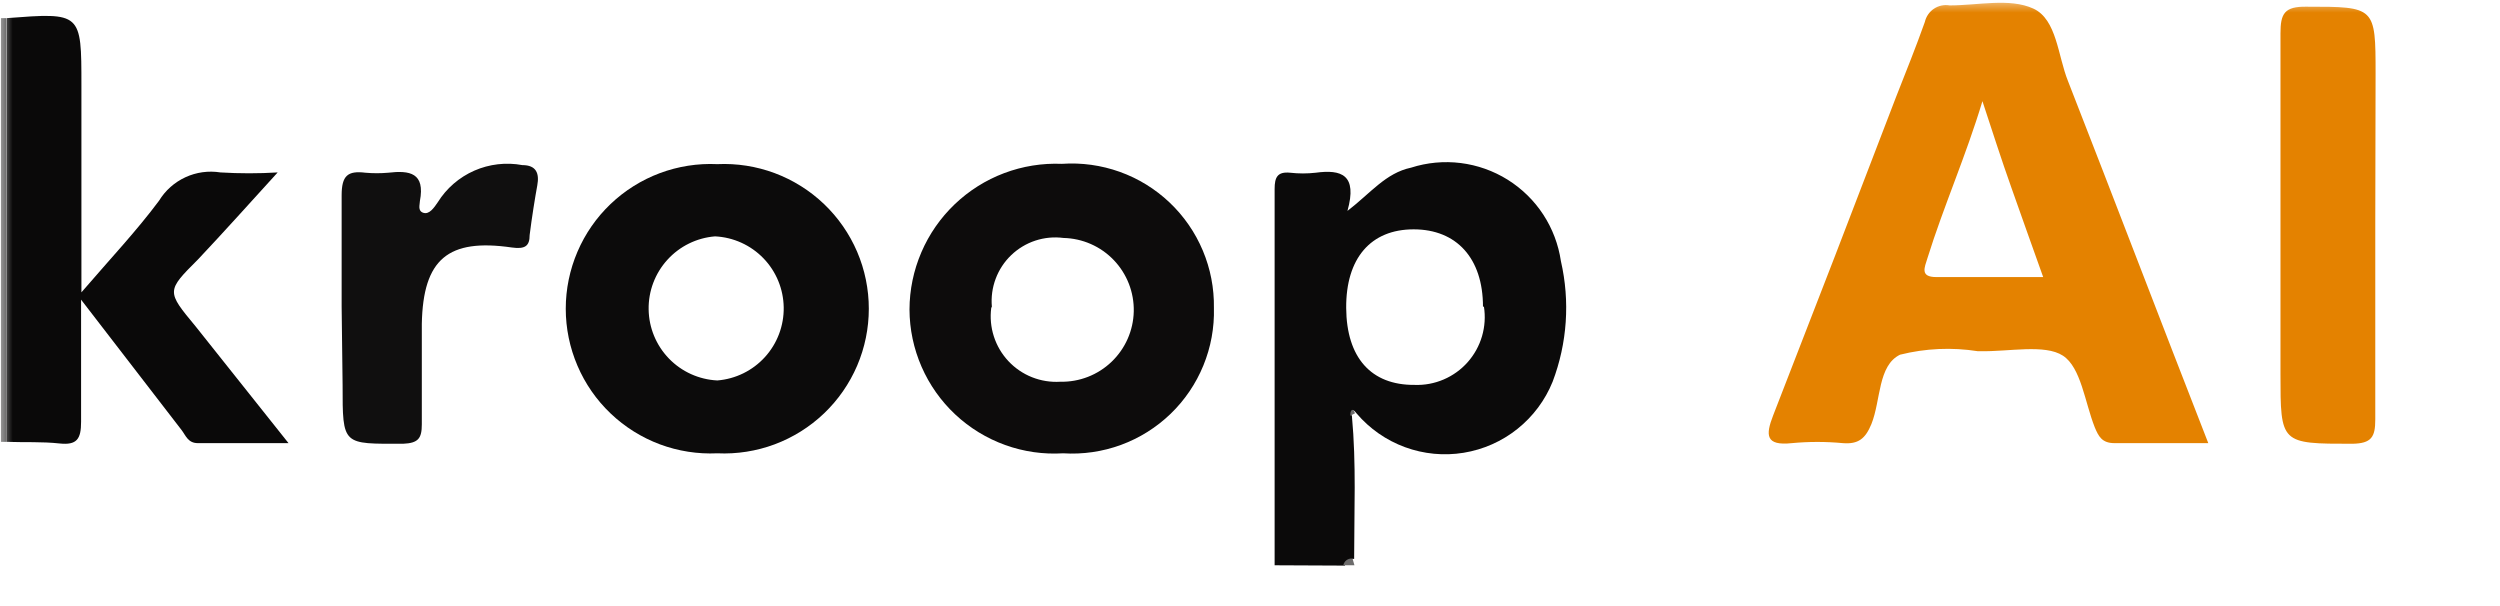 <svg xmlns="http://www.w3.org/2000/svg" width="99" height="24" viewBox="0 0 99 24" fill="none"><mask id="mask0_904_144" style="mask-type:luminance" maskUnits="userSpaceOnUse" x="0" y="0" width="99" height="24"><path d="M99 0H0V23.519H99V0Z" fill="white"></path></mask><g mask="url(#mask0_904_144)"><path d="M50.475 22.385C50.475 17.422 50.475 12.446 50.475 7.483C50.475 7.017 50.588 6.79 51.092 6.84C51.427 6.878 51.765 6.878 52.1 6.84C53.12 6.702 53.762 6.916 53.359 8.352C54.279 7.646 54.871 6.853 55.879 6.639C56.513 6.436 57.183 6.374 57.843 6.456C58.504 6.539 59.138 6.764 59.703 7.116C60.267 7.469 60.749 7.94 61.113 8.497C61.477 9.054 61.715 9.684 61.812 10.342C62.177 11.931 62.063 13.592 61.484 15.116C61.188 15.849 60.708 16.492 60.09 16.985C59.473 17.478 58.739 17.803 57.959 17.93C57.179 18.057 56.38 17.98 55.638 17.708C54.897 17.436 54.237 16.977 53.725 16.376C53.725 16.376 53.624 16.25 53.599 16.25C53.574 16.25 53.485 16.389 53.536 16.477C53.712 18.366 53.624 20.256 53.624 22.133C53.541 22.122 53.456 22.143 53.388 22.192C53.32 22.242 53.274 22.315 53.259 22.398L50.475 22.385ZM58.726 12.143C58.726 10.229 57.68 9.082 55.98 9.082C54.279 9.082 53.296 10.229 53.309 12.194C53.322 14.159 54.291 15.255 56.017 15.242C56.413 15.257 56.806 15.183 57.17 15.027C57.534 14.871 57.859 14.637 58.121 14.341C58.383 14.044 58.577 13.694 58.688 13.314C58.799 12.934 58.825 12.534 58.764 12.143H58.726Z" fill="#0B0A0A"></path><path d="M0.264 17.497H0.037V0.718H0.251L0.264 17.497Z" fill="#3C3B3B"></path><path d="M53.195 22.385C53.211 22.303 53.257 22.229 53.325 22.18C53.393 22.131 53.477 22.109 53.561 22.121L53.636 22.385H53.195Z" fill="#6D6C6C"></path><path d="M87.448 17.548C86.1 17.548 84.929 17.548 83.732 17.548C83.241 17.548 83.102 17.283 82.951 16.918C82.561 15.935 82.409 14.55 81.691 14.084C80.973 13.617 79.537 13.932 78.429 13.907H78.315C77.292 13.747 76.247 13.794 75.242 14.046C74.36 14.474 74.486 15.847 74.108 16.792C73.869 17.371 73.591 17.598 72.974 17.548C72.304 17.485 71.629 17.485 70.959 17.548C69.913 17.661 69.913 17.233 70.216 16.452C71.853 12.253 73.474 8.054 75.078 3.855C75.468 2.86 75.872 1.864 76.224 0.869C76.273 0.655 76.402 0.467 76.585 0.345C76.767 0.223 76.99 0.176 77.207 0.214C78.328 0.214 79.588 -0.088 80.52 0.34C81.452 0.768 81.49 2.217 81.893 3.212C83.745 7.949 85.534 12.648 87.448 17.548ZM80.91 10.972C80.457 9.712 80.054 8.566 79.651 7.432C79.248 6.299 78.882 5.152 78.504 4.006C77.849 6.185 76.968 8.163 76.325 10.229C76.212 10.594 76.023 10.972 76.678 10.972H80.91Z" fill="#E48200"></path><path d="M0.264 17.497V0.718C3.224 0.492 3.224 0.492 3.224 3.376V11.577C4.396 10.216 5.416 9.133 6.298 7.949C6.546 7.542 6.91 7.219 7.343 7.019C7.776 6.819 8.258 6.753 8.729 6.828C9.484 6.874 10.241 6.874 10.996 6.828C9.85 8.088 8.867 9.184 7.847 10.267C6.587 11.527 6.587 11.527 7.746 12.925L11.425 17.548H7.834C7.444 17.548 7.356 17.246 7.192 17.032L3.211 11.867C3.211 13.681 3.211 15.192 3.211 16.704C3.211 17.384 3.048 17.636 2.355 17.561C1.662 17.485 0.969 17.523 0.264 17.497Z" fill="#0A0909"></path><path d="M48.071 12.194C48.092 12.974 47.95 13.75 47.654 14.472C47.359 15.194 46.916 15.847 46.354 16.389C45.792 16.93 45.124 17.349 44.392 17.618C43.659 17.887 42.879 18 42.1 17.951C41.321 17.999 40.541 17.888 39.807 17.623C39.073 17.359 38.401 16.948 37.831 16.415C37.261 15.882 36.806 15.238 36.494 14.523C36.182 13.808 36.019 13.037 36.016 12.257C36.018 11.478 36.178 10.707 36.486 9.991C36.793 9.275 37.242 8.628 37.806 8.089C38.369 7.551 39.035 7.131 39.764 6.856C40.494 6.581 41.271 6.456 42.05 6.488C42.828 6.434 43.608 6.542 44.343 6.805C45.077 7.068 45.748 7.481 46.314 8.018C46.88 8.554 47.329 9.203 47.631 9.922C47.934 10.64 48.083 11.414 48.071 12.194ZM39.253 12.194C39.204 12.573 39.239 12.959 39.357 13.323C39.474 13.687 39.67 14.02 39.931 14.299C40.193 14.579 40.512 14.797 40.868 14.938C41.223 15.079 41.605 15.14 41.987 15.117C42.742 15.133 43.472 14.85 44.018 14.327C44.564 13.805 44.88 13.088 44.897 12.333C44.913 11.578 44.629 10.847 44.107 10.301C43.585 9.755 42.868 9.44 42.113 9.423C41.739 9.374 41.359 9.41 41 9.528C40.642 9.646 40.315 9.843 40.043 10.104C39.771 10.365 39.561 10.684 39.429 11.037C39.296 11.39 39.245 11.768 39.278 12.144L39.253 12.194Z" fill="#0D0C0C"></path><path d="M28.405 17.951C27.63 17.987 26.856 17.866 26.13 17.595C25.404 17.323 24.74 16.907 24.179 16.372C23.618 15.837 23.172 15.194 22.867 14.481C22.562 13.768 22.404 13.001 22.404 12.226C22.404 11.45 22.562 10.683 22.867 9.97C23.172 9.257 23.618 8.614 24.179 8.079C24.74 7.544 25.404 7.128 26.13 6.856C26.856 6.585 27.63 6.464 28.405 6.5C29.179 6.464 29.953 6.585 30.679 6.856C31.405 7.128 32.069 7.544 32.63 8.079C33.191 8.614 33.637 9.257 33.943 9.97C34.248 10.683 34.405 11.45 34.405 12.226C34.405 13.001 34.248 13.768 33.943 14.481C33.637 15.194 33.191 15.837 32.63 16.372C32.069 16.907 31.405 17.323 30.679 17.595C29.953 17.866 29.179 17.987 28.405 17.951ZM28.405 15.066C29.129 15.008 29.804 14.677 30.292 14.139C30.781 13.601 31.046 12.898 31.035 12.172C31.024 11.445 30.737 10.75 30.232 10.228C29.727 9.706 29.042 9.395 28.316 9.36C27.592 9.418 26.917 9.749 26.429 10.287C25.94 10.825 25.674 11.528 25.686 12.254C25.697 12.981 25.984 13.675 26.489 14.198C26.994 14.72 27.679 15.03 28.405 15.066Z" fill="#0C0B0B"></path><path d="M94.061 8.893C94.061 11.413 94.061 14.046 94.061 16.616C94.061 17.308 93.909 17.56 93.154 17.573C90.307 17.573 90.307 17.573 90.307 14.802C90.307 10.304 90.307 5.82 90.307 1.323C90.307 0.542 90.458 0.252 91.34 0.265C94.061 0.265 94.073 0.265 94.073 2.923L94.061 8.893Z" fill="#E48200"></path><path d="M13.529 12.144C13.529 10.67 13.529 9.196 13.529 7.735C13.529 6.954 13.769 6.752 14.474 6.84C14.772 6.866 15.071 6.866 15.368 6.84C16.225 6.74 16.842 6.84 16.628 7.962C16.628 8.1 16.527 8.352 16.767 8.428C17.006 8.503 17.195 8.214 17.334 8.012C17.679 7.458 18.184 7.021 18.782 6.758C19.38 6.496 20.043 6.419 20.684 6.538C21.239 6.538 21.365 6.866 21.276 7.344C21.188 7.823 21.062 8.604 20.974 9.309C20.974 9.738 20.798 9.876 20.269 9.801C17.749 9.435 16.754 10.254 16.704 12.824C16.704 14.147 16.704 15.482 16.704 16.805C16.704 17.359 16.565 17.548 15.96 17.573C13.555 17.573 13.567 17.661 13.567 15.243L13.529 12.144Z" fill="#100F0F"></path><path d="M53.473 16.464C53.473 16.376 53.473 16.275 53.536 16.238C53.599 16.2 53.624 16.313 53.662 16.363L53.473 16.464Z" fill="#6D6C6C"></path></g></svg>